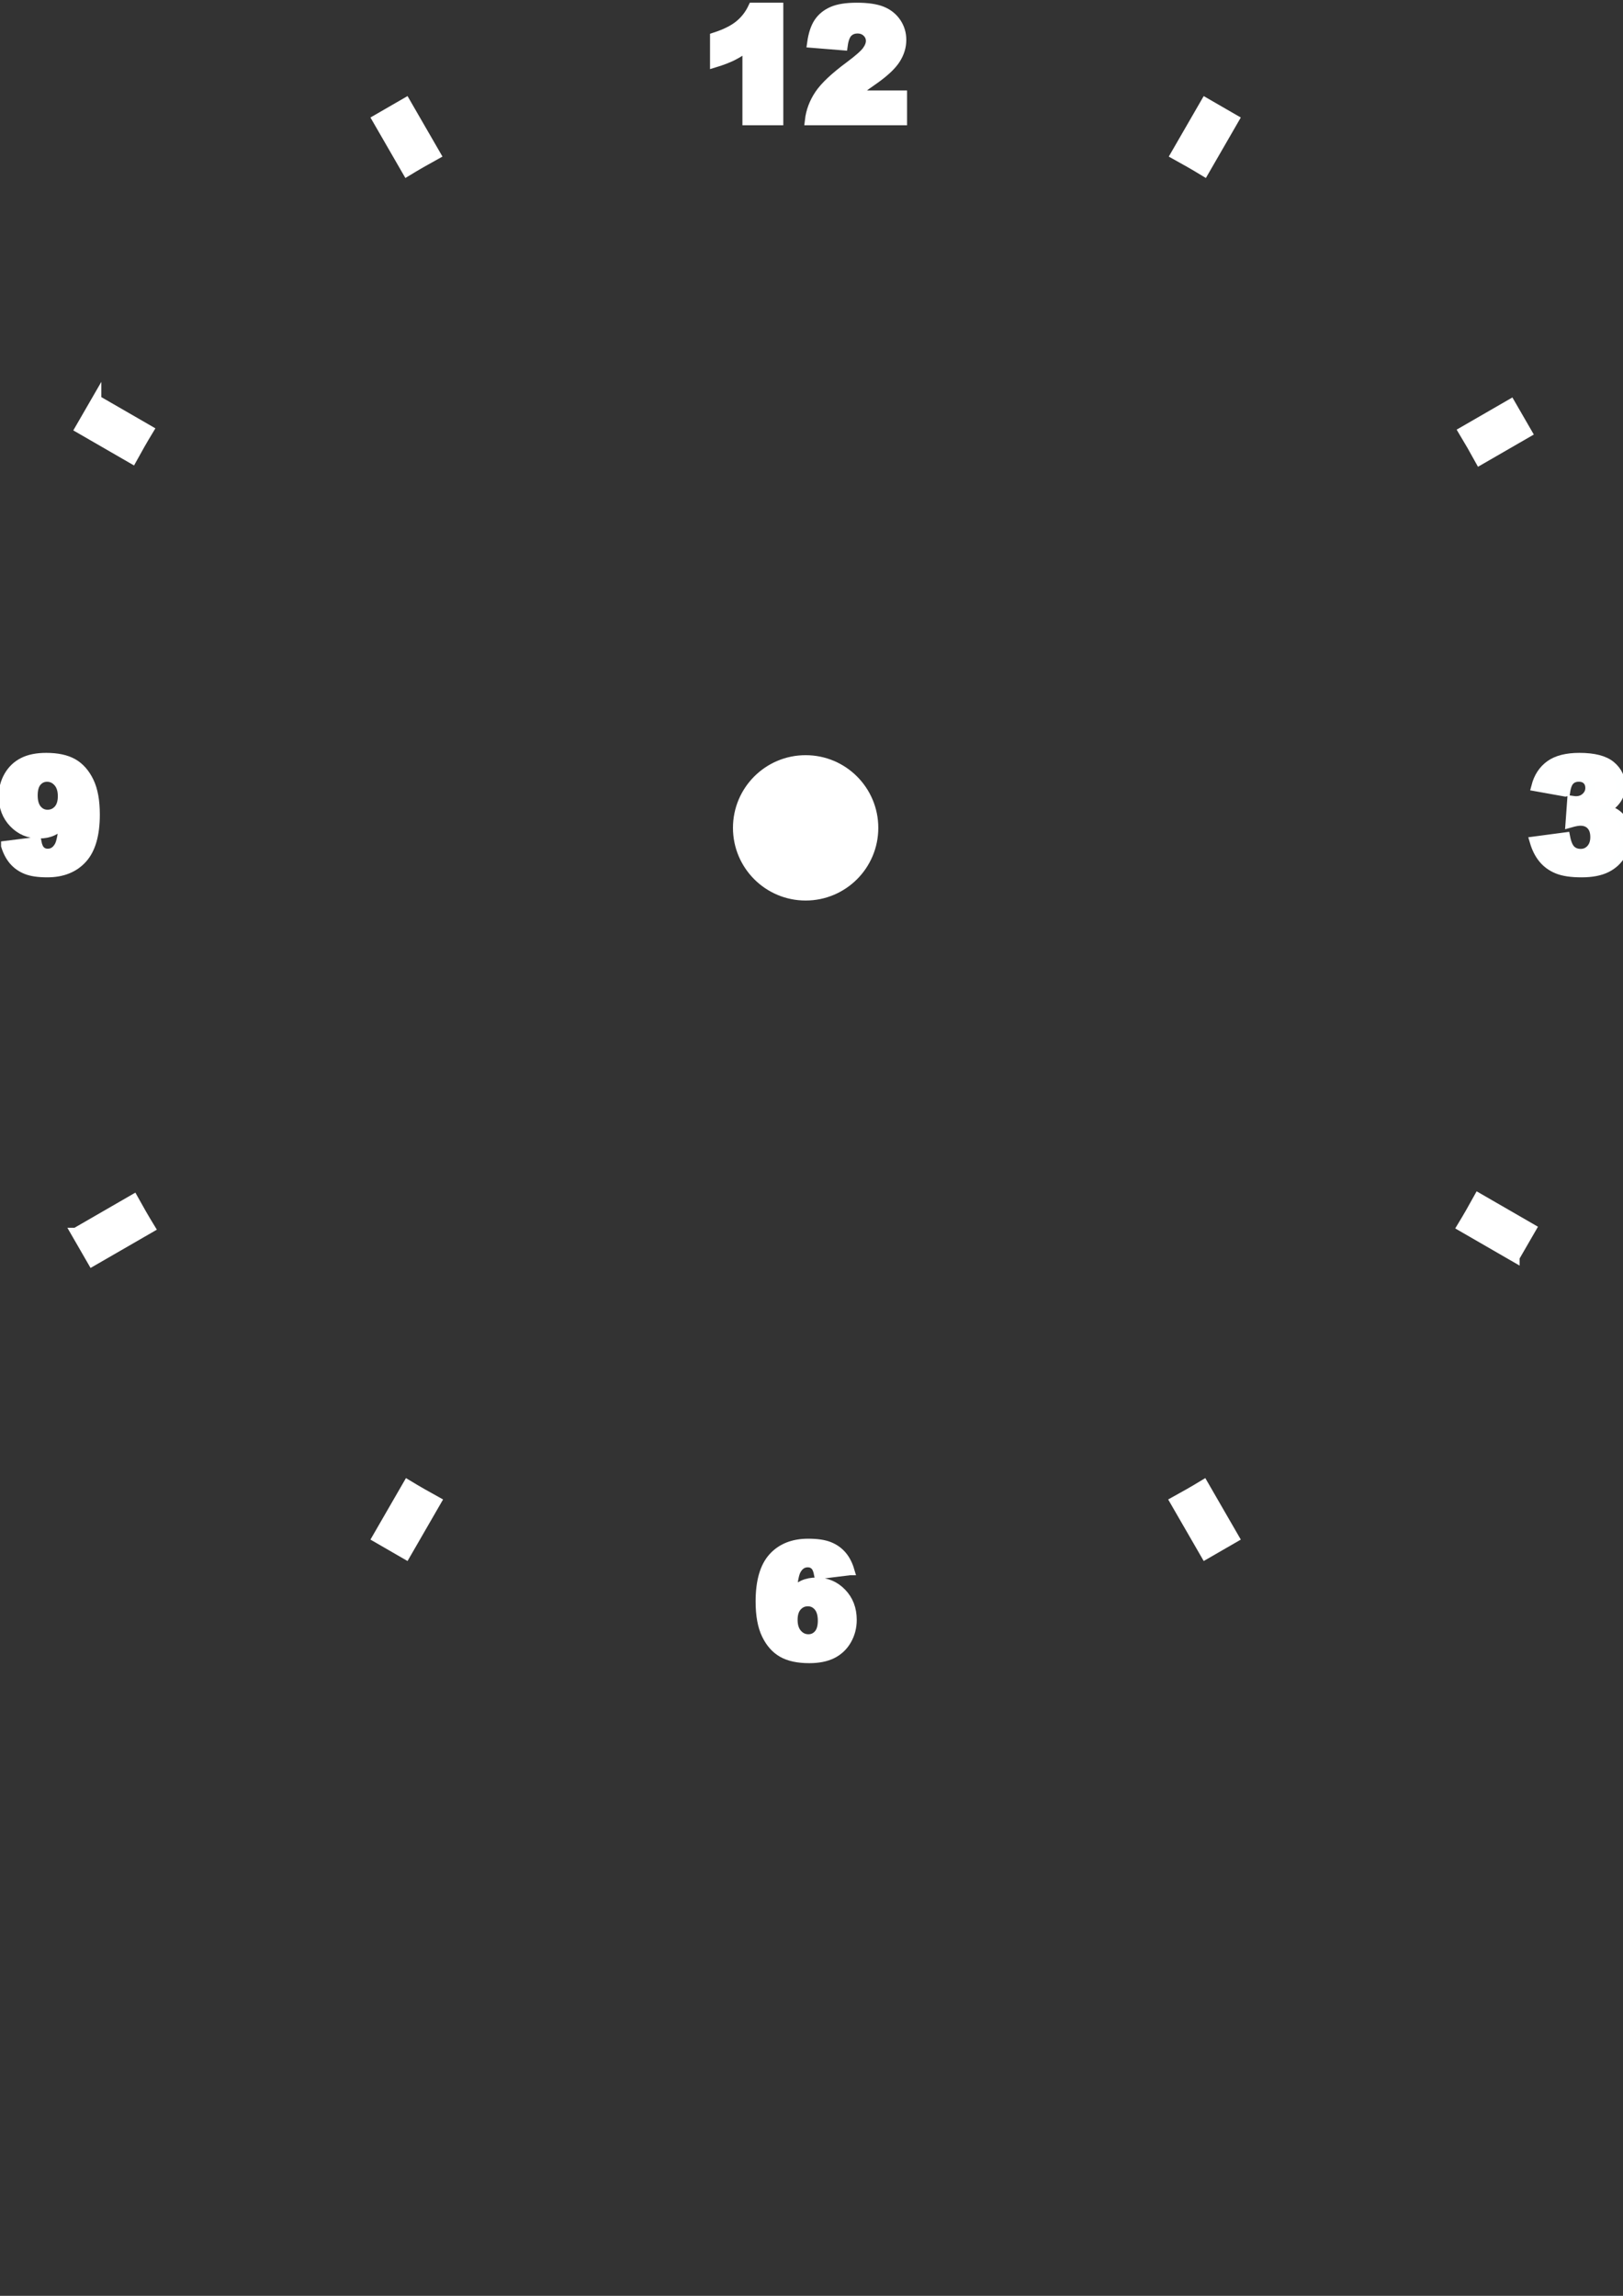 <?xml version="1.0" encoding="UTF-8" standalone="no"?>
<!-- Created with Inkscape (http://www.inkscape.org/) -->

<svg
   xmlns:a="http://ns.adobe.com/AdobeSVGViewerExtensions/3.0/"
   xmlns:i="&amp;ns_ai;"
   xmlns:dc="http://purl.org/dc/elements/1.1/"
   xmlns:cc="http://creativecommons.org/ns#"
   xmlns:rdf="http://www.w3.org/1999/02/22-rdf-syntax-ns#"
   xmlns:svg="http://www.w3.org/2000/svg"
   xmlns="http://www.w3.org/2000/svg"
   xmlns:sodipodi="http://sodipodi.sourceforge.net/DTD/sodipodi-0.dtd"
   xmlns:inkscape="http://www.inkscape.org/namespaces/inkscape"
   width="744.094"
   height="1052.362"
   id="svg2"
   version="1.1"
   inkscape:version="0.48.4 r9939"
   sodipodi:docname="clock_white.svg">
  <rect width="100%" height="100%" fill="#333333" stroke="none"/>
  <defs
     id="defs4" />
  <sodipodi:namedview
     id="base"
     pagecolor="#ffffff"
     bordercolor="#666666"
     borderopacity="1.0"
     inkscape:pageopacity="0.0"
     inkscape:pageshadow="2"
     inkscape:zoom="0.35"
     inkscape:cx="-149.68342"
     inkscape:cy="520"
     inkscape:document-units="px"
     inkscape:current-layer="Layer_2"
     showgrid="false"
     inkscape:window-width="1305"
     inkscape:window-height="744"
     inkscape:window-x="61"
     inkscape:window-y="24"
     inkscape:window-maximized="1" />
  <g
     inkscape:label="Layer 1"
     inkscape:groupmode="layer"
     id="layer1">
    <g
       id="g3072"
       transform="matrix(3.813,0,0,3.813,-9.89,271.043)">
      <g
         i:rgbTrio="#FFFF4F004F00"
         i:dimmedPercent="50"
         i:layer="yes"
         id="Layer_2">
        <g
           id="g3018"
           i:knockout="Off"
           style="fill:#ffffff;fill-opacity:1;stroke:#ffffff;stroke-opacity:1"
           transform="matrix(1.165,0,0,1.165,-16.456,-87.48)">
          <path
             id="path3020"
             d="M 96.695,14.852 V 26.5 h -3.219 v -7.633 c -0.521,0.396 -1.025,0.716 -1.512,0.961 -0.487,0.245 -1.098,0.479 -1.832,0.703 v -2.609 c 1.083,-0.349 1.924,-0.768 2.523,-1.258 0.599,-0.489 1.067,-1.094 1.406,-1.813 h 2.634 z"
             i:knockout="Off"
             inkscape:connector-curvature="0"
             style="fill:#ffffff;fill-opacity:1;stroke:#ffffff;stroke-opacity:1" />
          <path
             id="path3022"
             d="m 109.469,26.5 h -9.547 c 0.109,-0.942 0.441,-1.829 0.996,-2.66 0.555,-0.831 1.595,-1.811 3.121,-2.941 0.932,-0.692 1.528,-1.219 1.789,-1.578 0.26,-0.359 0.391,-0.7 0.391,-1.023 0,-0.349 -0.129,-0.647 -0.387,-0.895 -0.258,-0.247 -0.582,-0.371 -0.973,-0.371 -0.406,0 -0.738,0.128 -0.996,0.383 -0.258,0.255 -0.432,0.706 -0.52,1.352 l -3.188,-0.258 c 0.125,-0.896 0.354,-1.595 0.688,-2.098 0.333,-0.502 0.803,-0.888 1.41,-1.156 0.606,-0.268 1.446,-0.402 2.52,-0.402 1.119,0 1.99,0.128 2.613,0.383 0.622,0.255 1.111,0.647 1.469,1.176 0.356,0.529 0.535,1.121 0.535,1.777 0,0.698 -0.205,1.365 -0.613,2 -0.409,0.636 -1.152,1.333 -2.23,2.094 -0.641,0.443 -1.069,0.753 -1.285,0.93 -0.217,0.177 -0.471,0.409 -0.762,0.695 h 4.969 V 26.5 z"
             i:knockout="Off"
             inkscape:connector-curvature="0"
             style="fill:#ffffff;fill-opacity:1;stroke:#ffffff;stroke-opacity:1" />
        </g>
        <g
           id="g3024"
           i:knockout="Off"
           style="fill:#ffffff;fill-opacity:1;stroke:#feffff;stroke-opacity:1"
           transform="matrix(1.165,0,0,1.165,-16.456,-87.48)">
          <path
             id="path3026"
             d="m 177.906,95.77 -3.008,-0.539 c 0.25,-0.958 0.73,-1.692 1.441,-2.203 0.711,-0.51 1.717,-0.766 3.02,-0.766 1.494,0 2.575,0.279 3.242,0.836 0.666,0.558 1,1.258 1,2.102 0,0.495 -0.136,0.943 -0.406,1.344 -0.271,0.401 -0.68,0.753 -1.227,1.055 0.442,0.109 0.781,0.237 1.016,0.383 0.38,0.234 0.676,0.543 0.887,0.926 0.211,0.383 0.316,0.84 0.316,1.371 0,0.667 -0.175,1.307 -0.523,1.918 -0.35,0.612 -0.852,1.084 -1.508,1.414 -0.656,0.33 -1.519,0.496 -2.586,0.496 -1.042,0 -1.863,-0.123 -2.465,-0.367 -0.602,-0.244 -1.097,-0.603 -1.484,-1.074 -0.389,-0.471 -0.687,-1.063 -0.895,-1.777 l 3.18,-0.422 c 0.125,0.641 0.318,1.085 0.582,1.332 0.263,0.248 0.598,0.371 1.004,0.371 0.427,0 0.782,-0.156 1.066,-0.469 0.283,-0.313 0.426,-0.729 0.426,-1.25 0,-0.531 -0.137,-0.942 -0.41,-1.234 -0.273,-0.292 -0.645,-0.438 -1.113,-0.438 -0.25,0 -0.594,0.063 -1.031,0.188 l 0.164,-2.273 c 0.177,0.026 0.314,0.039 0.414,0.039 0.416,0 0.764,-0.133 1.043,-0.398 0.278,-0.266 0.418,-0.581 0.418,-0.945 0,-0.349 -0.104,-0.627 -0.313,-0.836 -0.209,-0.208 -0.495,-0.313 -0.859,-0.313 -0.375,0 -0.68,0.113 -0.914,0.34 -0.234,0.227 -0.394,0.621 -0.477,1.189 z"
             i:knockout="Off"
             inkscape:connector-curvature="0"
             style="fill:#ffffff;fill-opacity:1;stroke:#feffff;stroke-opacity:1" />
        </g>
        <g
           id="g3028"
           i:knockout="Off"
           style="fill:#ffffff;fill-opacity:1;stroke:#ffffff;stroke-opacity:1"
           transform="matrix(1.165,0,0,1.165,-16.456,-87.48)">
          <path
             id="path3030"
             d="m 16.961,101.34 3.164,-0.398 c 0.083,0.443 0.224,0.756 0.422,0.938 0.198,0.183 0.44,0.273 0.727,0.273 0.51,0 0.909,-0.258 1.195,-0.773 0.208,-0.38 0.364,-1.185 0.469,-2.414 -0.38,0.391 -0.771,0.677 -1.172,0.859 -0.401,0.183 -0.865,0.273 -1.391,0.273 -1.026,0 -1.892,-0.364 -2.598,-1.094 -0.706,-0.729 -1.059,-1.651 -1.059,-2.766 0,-0.76 0.18,-1.453 0.539,-2.078 0.359,-0.625 0.854,-1.098 1.484,-1.418 0.63,-0.32 1.422,-0.48 2.375,-0.48 1.146,0 2.065,0.197 2.758,0.59 0.692,0.394 1.246,1.019 1.66,1.875 0.414,0.857 0.621,1.988 0.621,3.395 0,2.068 -0.435,3.582 -1.305,4.543 -0.87,0.961 -2.076,1.441 -3.617,1.441 -0.912,0 -1.63,-0.105 -2.156,-0.316 -0.526,-0.211 -0.964,-0.52 -1.313,-0.926 -0.347,-0.407 -0.616,-0.915 -0.803,-1.524 z m 5.859,-5.11 c 0,-0.62 -0.156,-1.105 -0.469,-1.457 -0.313,-0.352 -0.693,-0.527 -1.141,-0.527 -0.422,0 -0.772,0.159 -1.051,0.477 -0.279,0.318 -0.418,0.794 -0.418,1.43 0,0.641 0.145,1.13 0.434,1.469 0.289,0.339 0.649,0.508 1.082,0.508 0.448,0 0.82,-0.164 1.117,-0.492 0.297,-0.328 0.446,-0.798 0.446,-1.408 z"
             i:knockout="Off"
             inkscape:connector-curvature="0"
             style="fill:#ffffff;fill-opacity:1;stroke:#ffffff;stroke-opacity:1" />
        </g>
        <g
           id="g3032"
           i:knockout="Off"
           style="fill:#ffffff;fill-opacity:1;stroke:#ffffff;stroke-opacity:1"
           transform="matrix(1.165,0,0,1.165,-16.456,-87.48)">
          <path
             id="path3034"
             d="m 104.031,176.125 -3.164,0.391 c -0.084,-0.442 -0.223,-0.755 -0.418,-0.938 -0.195,-0.182 -0.437,-0.273 -0.723,-0.273 -0.516,0 -0.917,0.261 -1.203,0.781 -0.208,0.375 -0.362,1.178 -0.461,2.406 0.38,-0.385 0.771,-0.67 1.172,-0.855 0.401,-0.185 0.864,-0.277 1.391,-0.277 1.021,0 1.884,0.365 2.59,1.094 0.705,0.729 1.059,1.654 1.059,2.773 0,0.756 -0.179,1.445 -0.535,2.07 -0.357,0.625 -0.852,1.098 -1.484,1.418 -0.632,0.32 -1.426,0.48 -2.379,0.48 -1.146,0 -2.065,-0.195 -2.758,-0.586 -0.693,-0.391 -1.246,-1.014 -1.66,-1.871 -0.414,-0.856 -0.621,-1.99 -0.621,-3.402 0,-2.067 0.435,-3.582 1.305,-4.543 0.87,-0.961 2.075,-1.441 3.617,-1.441 0.911,0 1.631,0.105 2.16,0.316 0.528,0.211 0.967,0.52 1.316,0.926 0.348,0.406 0.614,0.917 0.796,1.531 z m -5.859,5.102 c 0,0.62 0.156,1.105 0.469,1.457 0.313,0.352 0.695,0.527 1.148,0.527 0.417,0 0.766,-0.158 1.047,-0.477 0.281,-0.317 0.422,-0.791 0.422,-1.422 0,-0.646 -0.146,-1.138 -0.438,-1.477 -0.292,-0.338 -0.654,-0.508 -1.086,-0.508 -0.443,0 -0.814,0.164 -1.113,0.492 -0.3,0.329 -0.449,0.798 -0.449,1.408 z"
             i:knockout="Off"
             inkscape:connector-curvature="0"
             style="fill:#ffffff;fill-opacity:1;stroke:#ffffff;stroke-opacity:1" />
        </g>
      </g>
      <g
         i:rgbTrio="#4F004F00FFFF"
         i:dimmedPercent="50"
         i:layer="yes"
         id="Layer_4"
         style="fill:#ffffff;fill-opacity:1;stroke:#ffffff;stroke-opacity:1"
         transform="matrix(1.165,0,0,1.165,-16.456,-87.48)">
        <g
           id="g3037"
           style="fill:#ffffff;fill-opacity:1;stroke:#ffffff;stroke-opacity:1">
          <path
             id="path3039"
             d="m 143.73,26.383 -2.963,-1.711 -3.1,5.369 c 1,0.551 1.991,1.115 2.965,1.708 l 3.098,-5.366 z"
             i:knockout="Off"
             inkscape:connector-curvature="0"
             style="fill:#ffffff;fill-opacity:1;stroke:#ffffff;stroke-opacity:1" />
          <path
             id="path3041"
             d="m 55.268,172.761 2.962,1.711 3.163,-5.478 c -1,-0.55 -1.992,-1.114 -2.966,-1.705 l -3.159,5.472 z"
             i:knockout="Off"
             inkscape:connector-curvature="0"
             style="fill:#ffffff;fill-opacity:1;stroke:#ffffff;stroke-opacity:1" />
          <path
             id="path3043"
             d="m 140.768,174.472 2.963,-1.711 -3.159,-5.472 c -0.974,0.592 -1.965,1.156 -2.966,1.706 l 3.162,5.477 z"
             i:knockout="Off"
             inkscape:connector-curvature="0"
             style="fill:#ffffff;fill-opacity:1;stroke:#ffffff;stroke-opacity:1" />
          <path
             id="path3045"
             d="m 58.23,24.671 -2.962,1.711 3.098,5.366 c 0.973,-0.592 1.965,-1.157 2.965,-1.708 L 58.23,24.671 z"
             i:knockout="Off"
             inkscape:connector-curvature="0"
             style="fill:#ffffff;fill-opacity:1;stroke:#ffffff;stroke-opacity:1" />
          <path
             id="path3047"
             d="m 172.688,143.804 1.712,-2.962 -5.455,-3.149 c -0.551,1 -1.116,1.991 -1.708,2.964 l 5.451,3.147 z"
             i:knockout="Off"
             inkscape:connector-curvature="0"
             style="fill:#ffffff;fill-opacity:1;stroke:#ffffff;stroke-opacity:1" />
          <path
             id="path3049"
             d="m 26.311,55.341 -1.711,2.962 5.393,3.114 c 0.549,-1.001 1.114,-1.992 1.705,-2.966 l -5.387,-3.11 z"
             i:knockout="Off"
             inkscape:connector-curvature="0"
             style="fill:#ffffff;fill-opacity:1;stroke:#ffffff;stroke-opacity:1" />
          <path
             id="path3051"
             d="m 24.172,141.268 1.709,2.962 5.965,-3.443 c -0.594,-0.972 -1.161,-1.961 -1.714,-2.96 l -5.96,3.441 z"
             i:knockout="Off"
             inkscape:connector-curvature="0"
             style="fill:#ffffff;fill-opacity:1;stroke:#ffffff;stroke-opacity:1" />
          <path
             id="path3053"
             d="m 173.972,58.731 -1.711,-2.962 -4.88,2.818 c 0.589,0.975 1.157,1.963 1.705,2.965 l 4.886,-2.821 z"
             i:knockout="Off"
             inkscape:connector-curvature="0"
             style="fill:#ffffff;fill-opacity:1;stroke:#ffffff;stroke-opacity:1" />
        </g>
      </g>
      <g
         i:rgbTrio="#4F00FFFF4F00"
         i:dimmedPercent="50"
         i:layer="yes"
         id="Layer_3" />
      <g
         i:rgbTrio="#FFFFFFFF4F00"
         i:dimmedPercent="50"
         i:layer="yes"
         id="Layer_5"
         style="fill:#ffffff;fill-opacity:1;stroke:#ffffff;stroke-opacity:1"
         transform="matrix(1.165,0,0,1.165,-16.456,-87.48)">
        <radialGradient
           gradientUnits="userSpaceOnUse"
           r="7"
           cy="99.5"
           cx="99.5"
           id="SVGID_4_">
          <stop
             id="stop3058"
             style="stop-color:#4D4D4D"
             offset="0.009" />
          <stop
             id="stop3060"
             style="stop-color:#000000"
             offset="1" />
          <a:midPointStop
             style="stop-color:#4D4D4D"
             offset="0.009" />
          <a:midPointStop
             style="stop-color:#4D4D4D"
             offset="0.5" />
          <a:midPointStop
             style="stop-color:#000000"
             offset="1" />
        </radialGradient>
        <circle
           id="circle3062"
           r="7"
           cy="99.5"
           cx="99.5"
           i:knockout="Off"
           sodipodi:cx="99.5"
           sodipodi:cy="99.5"
           sodipodi:rx="7"
           sodipodi:ry="7"
           style="fill:#ffffff;fill-opacity:1;stroke:#ffffff;stroke-opacity:1"
           d="m 106.5,99.5 c 0,3.866 -3.134,7 -7,7 -3.866,0 -7,-3.134 -7,-7 0,-3.866 3.134,-7 7,-7 3.866,0 7,3.134 7,7 z" />
        <circle
           id="circle3064"
           r="3"
           cy="99.5"
           cx="99.5"
           i:knockout="Off"
           sodipodi:cx="99.5"
           sodipodi:cy="99.5"
           sodipodi:rx="3"
           sodipodi:ry="3"
           d="m 102.5,99.5 c 0,1.657 -1.343,3 -3,3 -1.657,0 -3,-1.343 -3,-3 0,-1.657 1.343,-3 3,-3 1.657,0 3,1.343 3,3 z"
           style="fill:#ffffff;fill-opacity:1;stroke:#ffffff;stroke-opacity:1" />
      </g>
    </g>
  </g>
</svg>
